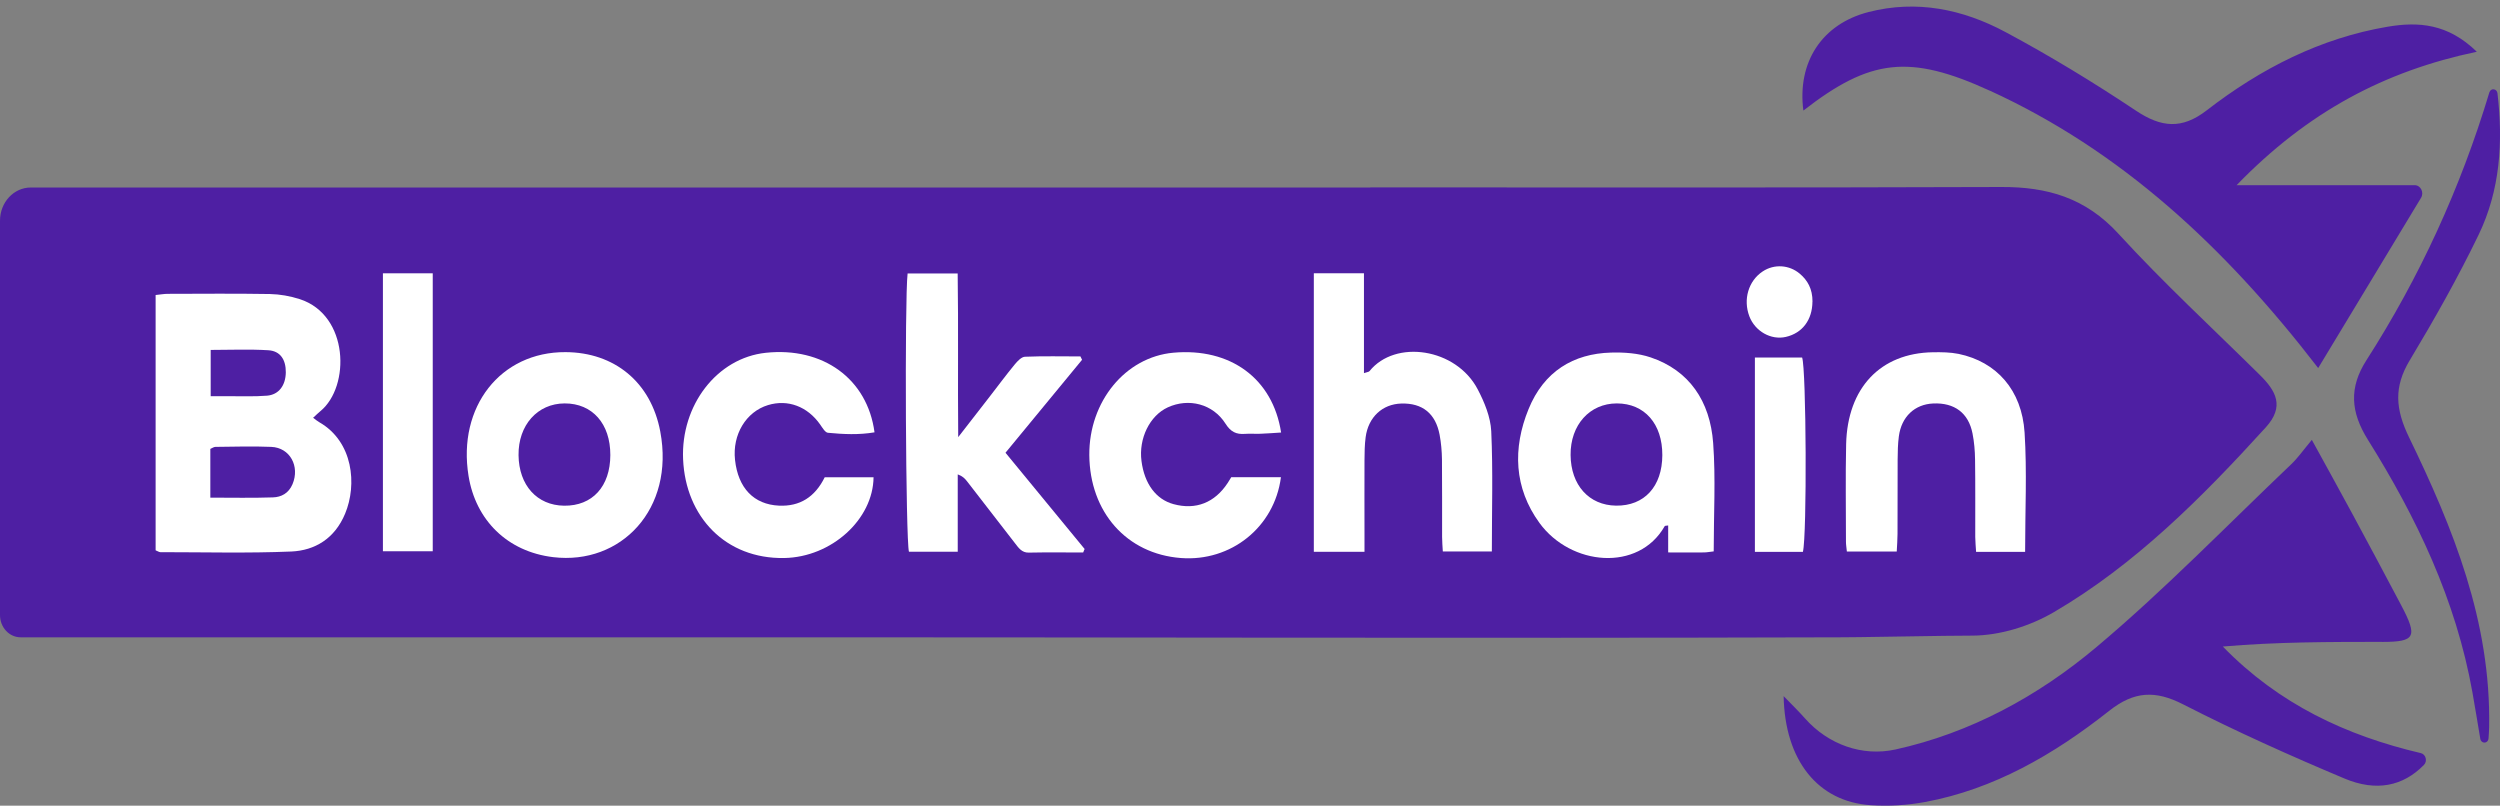 <svg width="211" height="68" viewBox="0 0 211 68" fill="none" xmlns="http://www.w3.org/2000/svg">
<rect x="0" y="0" width="211" height="68" fill="#808080" stroke="none"/>
<g clip-path="url(#clip0_326_1056)">
<path d="M156.655 53.772H157.032C157.057 53.772 157.083 53.772 157.108 53.772C160.233 53.739 163.357 53.657 166.481 53.646C168.79 53.635 171.318 52.856 173.356 51.66C180.181 47.667 185.833 42.012 191.235 36.066C192.841 34.3 192.086 32.989 190.746 31.662C186.745 27.707 182.612 23.895 178.805 19.737C175.991 16.66 172.745 15.772 168.932 15.783C151.176 15.848 133.419 15.816 115.658 15.816V15.826C101.927 15.826 88.197 15.826 74.467 15.826H2.599C1.162 15.826 0 17.077 0 18.624V51.913C0 52.949 0.78 53.789 1.743 53.789H59.462C59.687 53.789 59.921 53.789 60.176 53.789C91.872 53.772 123.568 53.887 155.263 53.789C155.727 53.789 156.191 53.783 156.65 53.778L156.655 53.772Z" fill="#4E1FA3"/>
<path d="M201.046 54.178C203.865 54.178 204.079 53.761 202.647 51.057C201.286 48.485 199.915 45.912 198.529 43.351C197.453 41.354 196.352 39.379 195.119 37.125C194.375 38.019 193.931 38.655 193.396 39.166C187.943 44.354 182.673 49.795 176.949 54.606C171.985 58.78 166.298 61.863 159.978 63.256C157.185 63.87 154.31 62.85 152.343 60.634C151.793 60.014 151.257 59.493 150.539 58.753C150.641 64.188 153.439 67.671 157.888 67.957C159.412 68.055 160.977 67.968 162.48 67.688C168.28 66.613 173.346 63.684 178.01 59.998C180.13 58.319 181.924 58.254 184.258 59.449C188.712 61.725 193.279 63.777 197.876 65.708C200.562 66.838 202.825 66.355 204.583 64.556C204.894 64.238 204.741 63.662 204.318 63.563C198.034 62.087 192.336 59.433 187.607 54.568C192.163 54.173 196.602 54.178 201.041 54.173L201.046 54.178Z" fill="#4E1FA3"/>
<path d="M167.959 7.659C178.922 12.684 187.693 20.719 195.654 31.064C198.508 26.341 201.418 21.52 204.334 16.699C204.614 16.238 204.303 15.629 203.793 15.629H188.769C194.767 9.442 201.255 6.003 209.043 4.368C206.597 1.982 204.109 1.818 201.51 2.256C195.873 3.211 190.833 5.767 186.251 9.31C184.136 10.945 182.403 10.758 180.272 9.338C176.7 6.957 173.025 4.719 169.264 2.706C165.64 0.765 161.756 -0.025 157.7 1.017C153.79 2.021 151.67 5.229 152.205 9.332C157.832 4.955 161.155 4.544 167.949 7.659H167.959Z" fill="#4E1FA3"/>
<path d="M203.391 30.395C205.455 26.961 207.437 23.451 209.191 19.825C211.01 16.057 211.275 12.009 210.786 7.868C210.74 7.467 210.215 7.412 210.103 7.796C207.667 15.892 204.206 23.412 199.731 30.395C198.243 32.715 198.386 34.772 199.849 37.114C203.941 43.658 207.279 50.602 208.676 58.451C208.905 59.751 209.119 61.056 209.338 62.362C209.374 62.565 209.553 62.702 209.746 62.669C209.904 62.642 210.021 62.499 210.032 62.329C210.052 62.016 210.077 61.704 210.083 61.391C210.251 52.461 207.04 44.574 203.324 36.911C202.168 34.525 202.025 32.666 203.386 30.4L203.391 30.395Z" fill="#4E1FA3"/>
<path d="M152.97 25.458C152.96 26.988 152.129 28.113 150.723 28.436C149.469 28.722 148.123 27.959 147.644 26.692C147.109 25.272 147.568 23.708 148.765 22.913C148.765 22.913 148.776 22.907 148.781 22.902C149.749 22.266 151.008 22.348 151.9 23.099C152.552 23.648 152.98 24.378 152.975 25.458H152.97Z" fill="white"/>
<path d="M13.134 46.449V24.899C13.532 24.86 13.843 24.8 14.159 24.8C17.033 24.794 19.913 24.767 22.787 24.816C23.623 24.833 24.484 24.986 25.29 25.244C29.474 26.593 29.561 32.633 27.048 34.695C26.859 34.849 26.686 35.024 26.426 35.26C26.635 35.413 26.783 35.545 26.951 35.638C29.81 37.273 30.152 40.898 29.127 43.356C28.251 45.462 26.574 46.46 24.591 46.548C20.912 46.702 17.222 46.603 13.537 46.603C13.425 46.603 13.318 46.521 13.139 46.449H13.134ZM17.752 42.001C19.592 42.001 21.314 42.039 23.037 41.979C23.73 41.957 24.357 41.645 24.688 40.866C25.325 39.357 24.474 37.783 22.899 37.717C21.33 37.651 19.755 37.701 18.185 37.717C18.042 37.717 17.9 37.827 17.752 37.887V42.001ZM17.782 29.534V33.439C18.312 33.439 18.786 33.439 19.26 33.439C20.351 33.433 21.447 33.483 22.538 33.395C23.536 33.313 24.107 32.523 24.122 31.431C24.133 30.362 23.664 29.627 22.655 29.561C21.054 29.462 19.449 29.534 17.787 29.534H17.782Z" fill="white"/>
<path d="M115.158 46.57H110.887V23.061H115.118V31.492C115.377 31.398 115.525 31.398 115.586 31.322C117.758 28.623 122.895 29.369 124.72 32.863C125.285 33.938 125.805 35.2 125.861 36.395C126.014 39.736 125.912 43.093 125.912 46.543H121.774C121.753 46.142 121.713 45.725 121.713 45.314C121.707 43.131 121.723 40.953 121.702 38.77C121.692 38.079 121.631 37.377 121.504 36.697C121.162 34.892 120.046 34.004 118.262 34.059C116.672 34.108 115.485 35.205 115.26 36.9C115.174 37.547 115.169 38.205 115.163 38.858C115.153 40.91 115.163 42.961 115.163 45.007C115.163 45.479 115.163 45.95 115.163 46.576L115.158 46.57Z" fill="white"/>
<path d="M91.428 46.63C89.894 46.63 88.355 46.608 86.821 46.641C86.235 46.652 85.96 46.23 85.654 45.835C84.303 44.096 82.958 42.347 81.607 40.608C81.434 40.388 81.24 40.185 80.833 40.037V46.565H76.715C76.444 45.621 76.343 25.288 76.602 23.078H80.828C80.894 27.564 80.828 32.068 80.873 36.894C81.898 35.578 82.723 34.519 83.544 33.455C84.247 32.55 84.925 31.629 85.654 30.746C85.883 30.471 86.215 30.12 86.505 30.109C88.065 30.044 89.629 30.082 91.189 30.082C91.235 30.175 91.281 30.274 91.326 30.367C89.196 32.956 87.061 35.545 84.864 38.211C87.117 40.948 89.329 43.641 91.541 46.334L91.423 46.62L91.428 46.63Z" fill="white"/>
<path d="M144.637 46.537C144.28 46.576 144.046 46.625 143.812 46.625C142.843 46.636 141.875 46.625 140.794 46.625V44.349C140.616 44.382 140.524 44.365 140.504 44.404C138.287 48.303 132.568 47.755 129.933 44.14C127.783 41.184 127.655 37.849 129.011 34.525C130.305 31.349 132.793 29.846 135.968 29.758C137.084 29.726 138.261 29.808 139.316 30.164C142.563 31.261 144.331 33.845 144.591 37.394C144.81 40.377 144.637 43.394 144.637 46.537ZM140.3 38.414C140.31 35.77 138.796 34.048 136.462 34.048C134.169 34.048 132.533 35.869 132.558 38.403C132.579 40.942 134.108 42.643 136.391 42.676C138.781 42.709 140.29 41.063 140.3 38.414Z" fill="white"/>
<path d="M47.74 29.72C51.843 29.742 54.942 32.238 55.727 36.423C56.96 42.972 52.409 47.7 46.7 47.025C42.812 46.565 40.146 43.888 39.545 40.169C38.597 34.338 42.246 29.687 47.735 29.72H47.74ZM51.512 38.403C51.517 35.764 49.998 34.042 47.659 34.048C45.365 34.053 43.734 35.885 43.765 38.419C43.795 40.959 45.325 42.654 47.613 42.681C49.998 42.709 51.507 41.058 51.512 38.403Z" fill="white"/>
<path d="M69.605 40.284H73.728C73.687 43.839 70.181 47.025 66.19 47.097C61.241 47.184 57.867 43.625 57.653 38.765C57.454 34.218 60.497 30.214 64.635 29.775C69.447 29.265 73.208 31.963 73.809 36.489C72.5 36.713 71.185 36.653 69.88 36.527C69.64 36.505 69.411 36.099 69.222 35.83C68.152 34.306 66.496 33.68 64.819 34.19C62.964 34.755 61.802 36.681 62.036 38.814C62.296 41.206 63.632 42.577 65.742 42.676C67.5 42.758 68.779 41.957 69.605 40.284Z" fill="white"/>
<path d="M108.11 40.284C107.559 44.508 103.88 47.42 99.665 47.097C95.098 46.751 91.974 43.23 91.938 38.403C91.907 33.883 94.986 30.137 99.028 29.769C103.823 29.336 107.422 31.93 108.125 36.505C107.539 36.543 106.958 36.587 106.382 36.609C105.939 36.626 105.49 36.587 105.047 36.62C104.348 36.67 103.874 36.456 103.436 35.764C102.376 34.086 100.327 33.571 98.559 34.382C97.035 35.084 96.092 37.01 96.342 38.913C96.591 40.838 97.57 42.149 99.048 42.55C100.923 43.06 102.524 42.434 103.625 40.75C103.716 40.608 103.803 40.465 103.92 40.273H108.105L108.11 40.284Z" fill="white"/>
<path d="M170.92 46.576H166.782C166.757 46.153 166.716 45.736 166.711 45.325C166.706 43.147 166.726 40.964 166.695 38.787C166.685 38.052 166.624 37.306 166.481 36.587C166.14 34.849 164.957 33.976 163.163 34.053C161.599 34.124 160.483 35.167 160.263 36.829C160.177 37.47 160.167 38.134 160.161 38.787C160.151 40.877 160.161 42.972 160.151 45.062C160.151 45.533 160.111 46.005 160.085 46.548H155.875C155.845 46.224 155.799 45.978 155.799 45.725C155.799 42.977 155.753 40.235 155.814 37.487C155.926 32.731 158.709 29.802 163.128 29.731C163.851 29.72 164.596 29.726 165.304 29.868C168.5 30.532 170.645 32.907 170.875 36.511C171.084 39.801 170.92 43.12 170.92 46.57V46.576Z" fill="white"/>
<path d="M36.523 23.067V46.526H32.318V23.067H36.523Z" fill="white"/>
<path d="M152.165 46.576H148.113V30.175H152.099C152.45 31.124 152.517 45.199 152.165 46.576Z" fill="white"/>
</g>
<defs>
<clipPath id="clip0_326_1056">
<rect width="211" height="67.45" fill="white" transform="translate(0 0.55)"/>
</clipPath>
</defs>
</svg>
